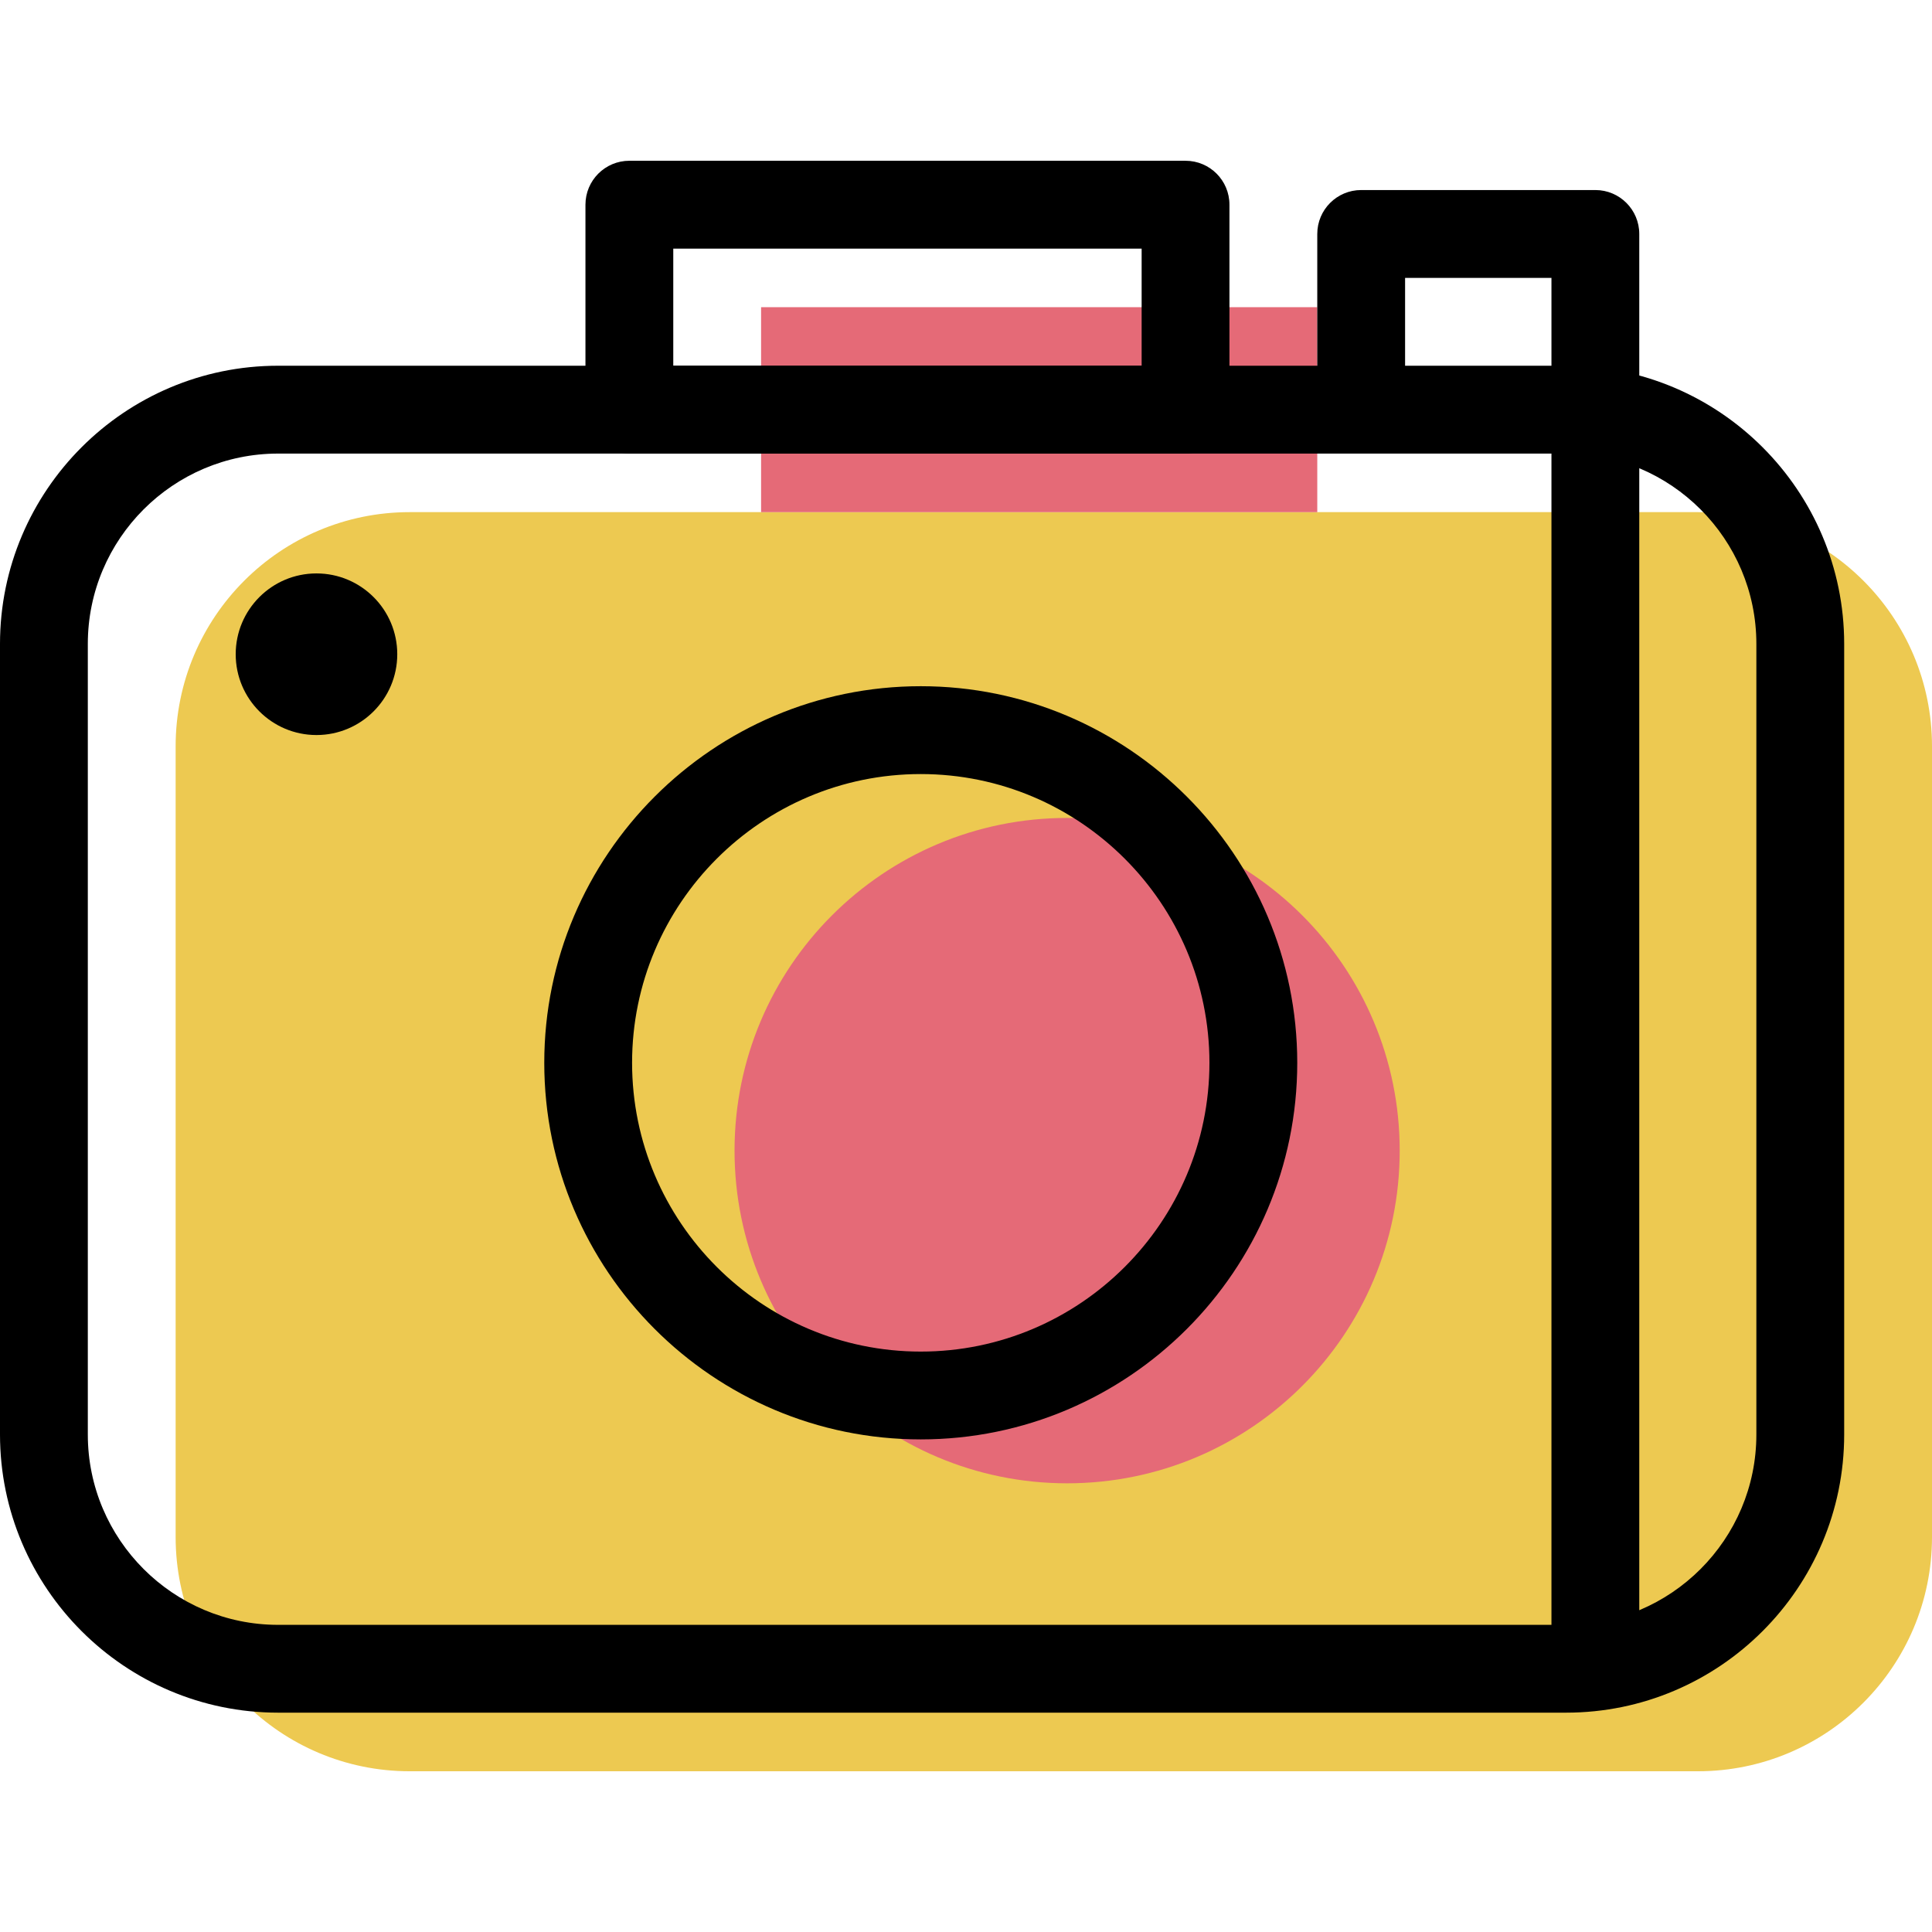 <?xml version="1.0" encoding="iso-8859-1"?>
<!-- Generator: Adobe Illustrator 19.1.0, SVG Export Plug-In . SVG Version: 6.00 Build 0)  -->
<svg version="1.1" id="Capa_1" xmlns="http://www.w3.org/2000/svg" xmlns:xlink="http://www.w3.org/1999/xlink" x="0px" y="0px"
	 viewBox="0 0 66 66" style="enable-background:new 0 0 66 66;" xml:space="preserve">
<g>
	<g id="group-16svg">
		<path id="path-1_6_" style="fill:#EDC951;" d="M66,52.506c0,4.42-3.582,8.003-8,8.003H14c-4.418,0-8-3.583-8-8.003V25.497
			c0-4.42,3.582-8.002,8-8.002h44c4.418,0,8,3.582,8,8.002V52.506z"/>
		<path id="path-2_6_" style="fill:#E56A77;" d="M26,10.494h19v7.002H26V10.494z"/>
		<path id="path-3_6_" style="fill:#E56A77;" d="M47.816,39.307c0,6.277-5.087,11.365-11.361,11.365
			c-6.275,0-11.362-5.088-11.362-11.365c0-6.276,5.087-11.365,11.362-11.365C42.729,27.943,47.816,33.032,47.816,39.307z"/>
		<path id="path-4_6_" d="M53.5,58.507h-44c-5.238,0-9.5-4.263-9.5-9.503V21.997c0-5.24,4.262-9.503,9.5-9.503h44
			c5.238,0,9.5,4.263,9.5,9.503v27.008C63,54.244,58.738,58.507,53.5,58.507z M9.5,15.495c-3.584,0-6.5,2.917-6.5,6.502v27.008
			c0,3.585,2.916,6.502,6.5,6.502h44c3.584,0,6.5-2.917,6.5-6.502V21.997c0-3.585-2.916-6.502-6.5-6.502H9.5z"/>
		<path id="path-5_6_" d="M31.455,49.172c-7.092,0-12.862-5.771-12.862-12.865s5.77-12.865,12.862-12.865
			c7.091,0,12.861,5.771,12.861,12.865S38.546,49.172,31.455,49.172z M31.455,26.443c-5.438,0-9.862,4.425-9.862,9.864
			s4.424,9.865,9.862,9.865c5.437,0,9.861-4.426,9.861-9.865S36.892,26.443,31.455,26.443z"/>
		<path id="path-6_5_" d="M13.571,22.35c0,1.524-1.236,2.76-2.76,2.76c-1.523,0-2.759-1.236-2.759-2.76
			c0-1.525,1.236-2.761,2.759-2.761C12.335,19.589,13.571,20.825,13.571,22.35z"/>
		<path id="path-7_5_" d="M54.5,58.007c-0.829,0-1.5-0.672-1.5-1.5V9.493h-5v4.001c0,0.829-0.671,1.501-1.5,1.501
			S45,14.323,45,13.494V7.993c0-0.829,0.671-1.501,1.5-1.501h8c0.829,0,1.5,0.672,1.5,1.501v48.515
			C56,57.335,55.329,58.007,54.5,58.007z"/>
		<path id="path-8_4_" d="M40.5,15.495h-19c-0.829,0-1.5-0.672-1.5-1.5V6.993c0-0.829,0.671-1.501,1.5-1.501h19
			c0.829,0,1.5,0.672,1.5,1.501v7.002C42,14.823,41.329,15.495,40.5,15.495z M23,12.494h16V8.493H23V12.494z"/>
	</g>
</g>
<g>
</g>
<g>
</g>
<g>
</g>
<g>
</g>
<g>
</g>
<g>
</g>
<g>
</g>
<g>
</g>
<g>
</g>
<g>
</g>
<g>
</g>
<g>
</g>
<g>
</g>
<g>
</g>
<g>
</g>
</svg>
